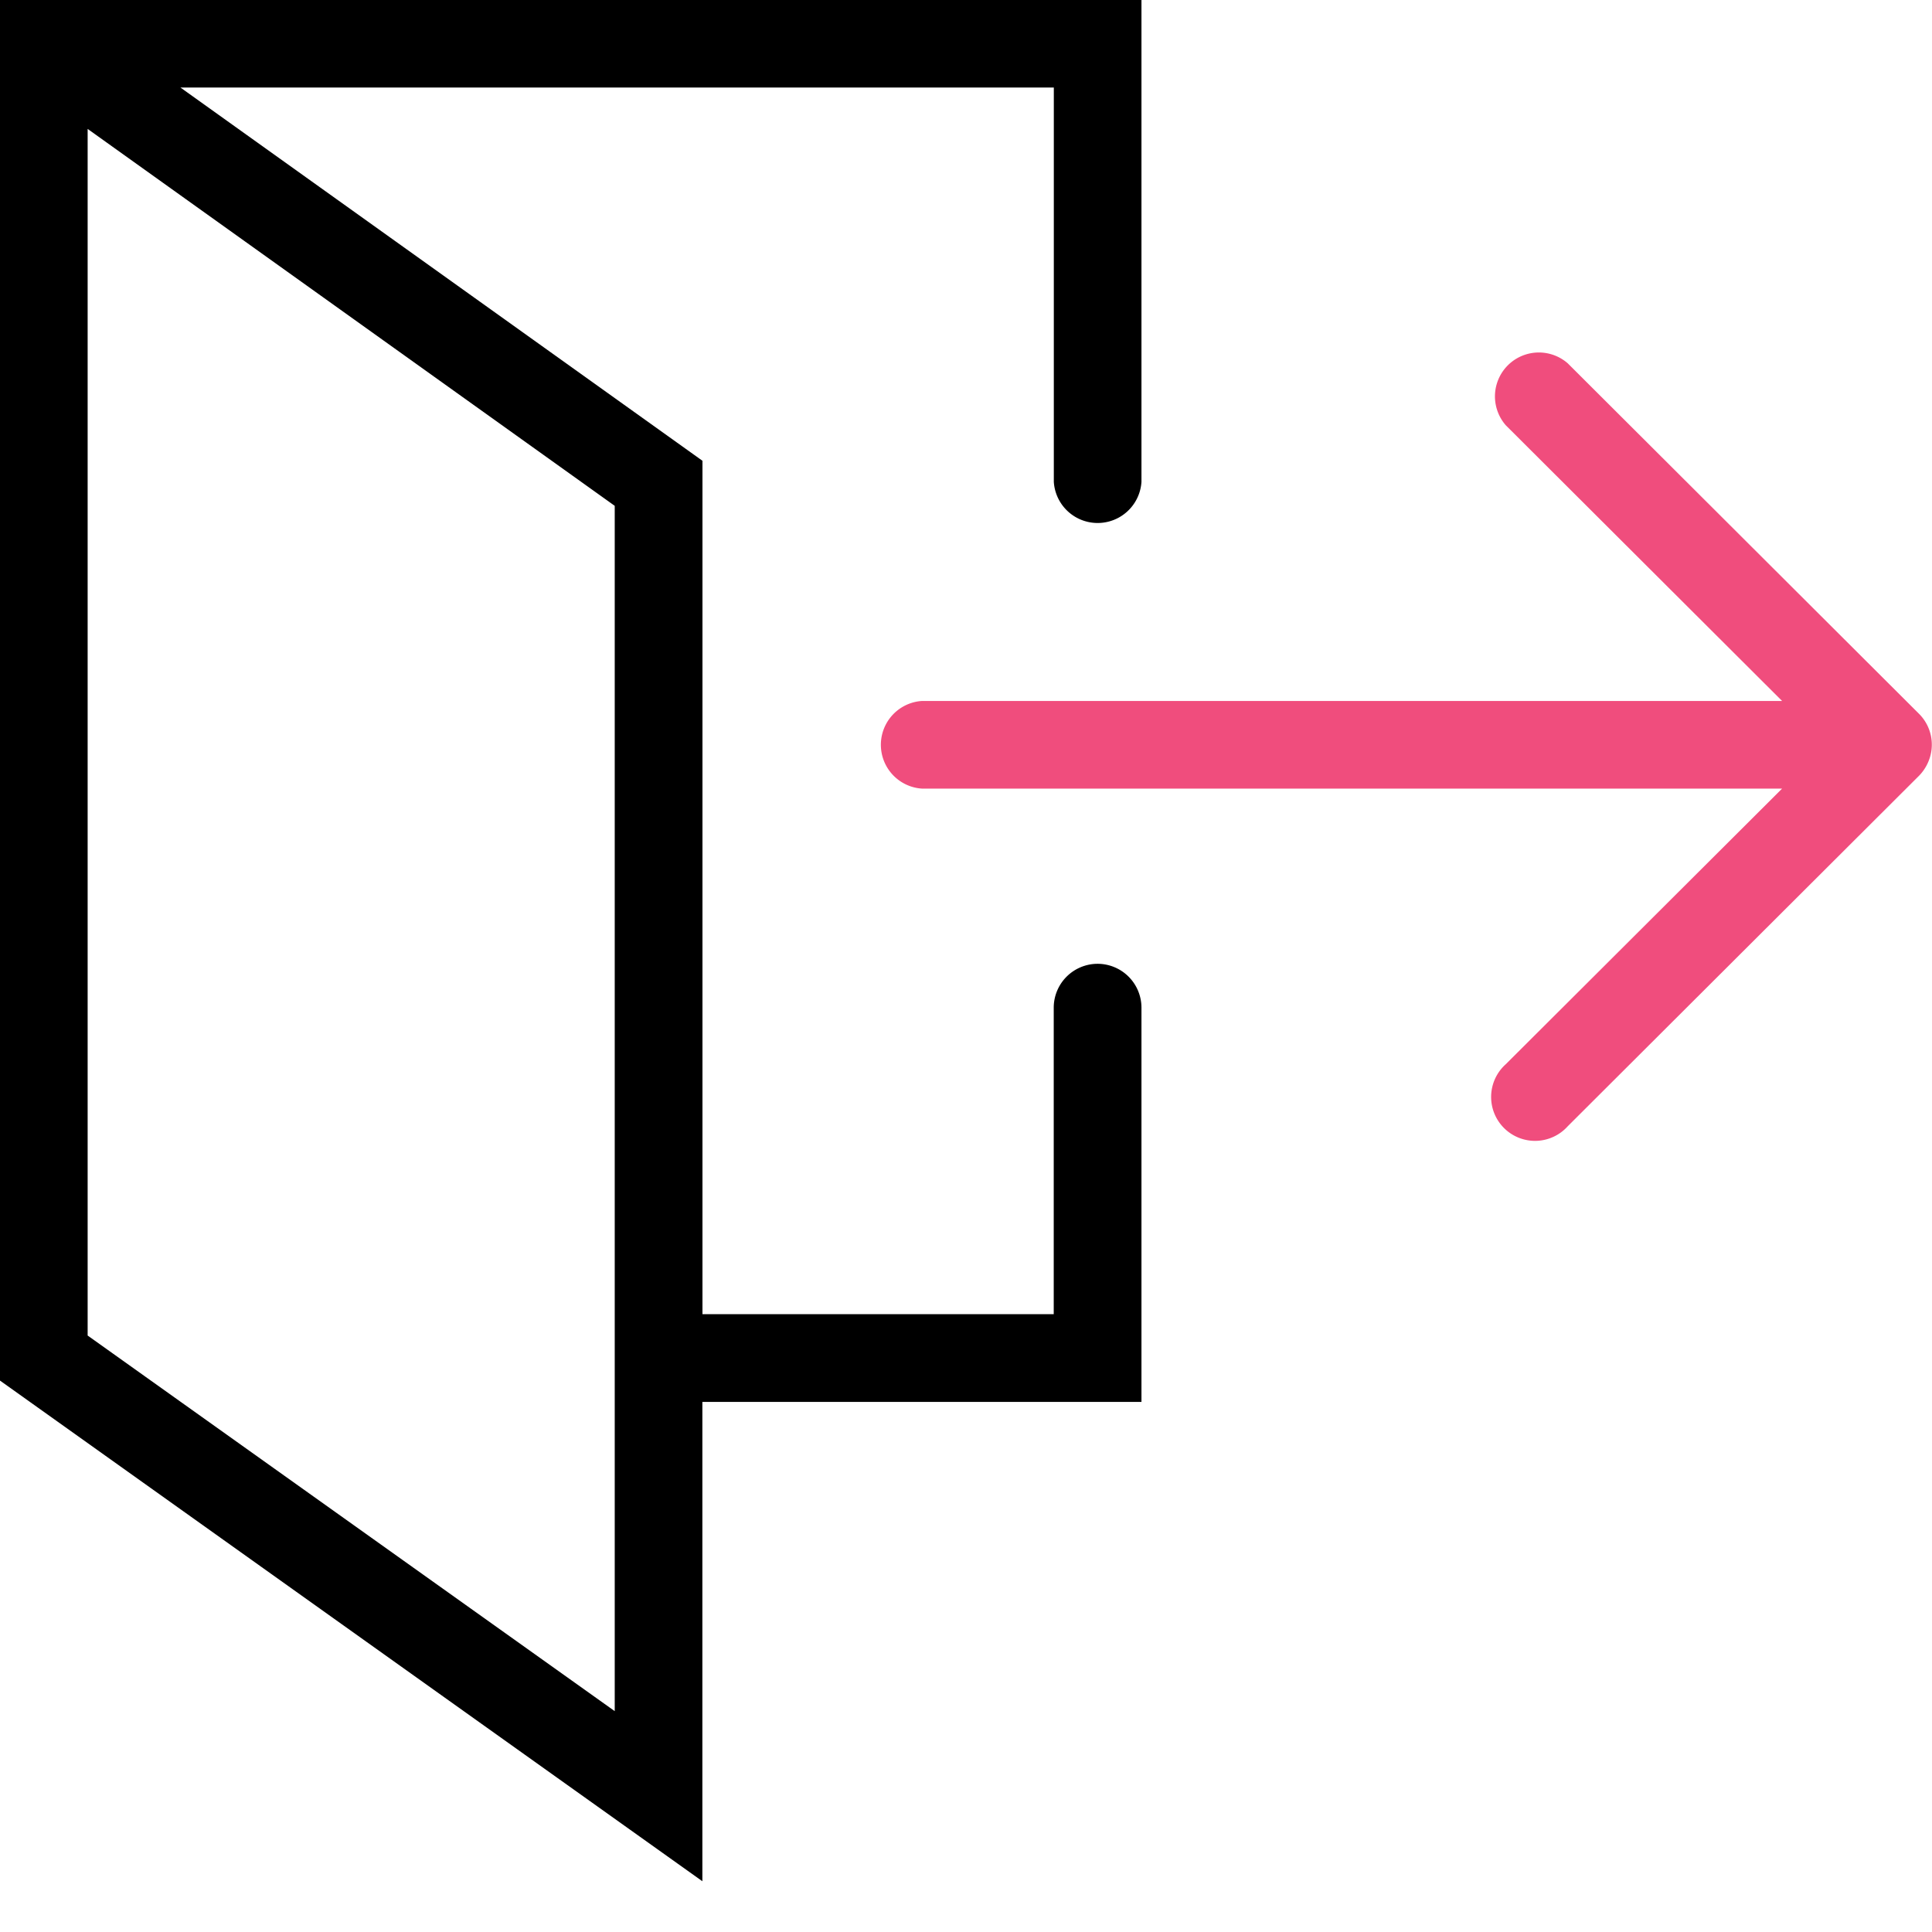 <svg height="22" viewBox="0 0 22 22" width="22" xmlns="http://www.w3.org/2000/svg"><g fill="none" fill-rule="evenodd"><path d="m-1-1h24v24h-24z"/><path d="m7 19.485-6.002-4.277v-13.74l6.002 4.292zm5.499-8.51a.5.5 0 0 0 -.5.5v3.49h-4v-9.718l-5.944-4.25h9.945v4.49a.5.5 0 0 0 .998 0v-5.487h-12.998v15.721l7.998 5.701v-5.458h5v-4.49a.5.5 0 0 0 -.5-.499z" fill="#000"/><path d="m21.959 8.672a.496.496 0 0 0 -.107-.544l-4-3.991a.5.5 0 0 0 -.705.706l3.146 3.139h-9.794a.5.5 0 0 0 0 .998h9.794l-3.146 3.138a.5.5 0 1 0 .705.707l4-3.991a.508.508 0 0 0 .107-.162" fill="#f04d7d"/></g></svg>